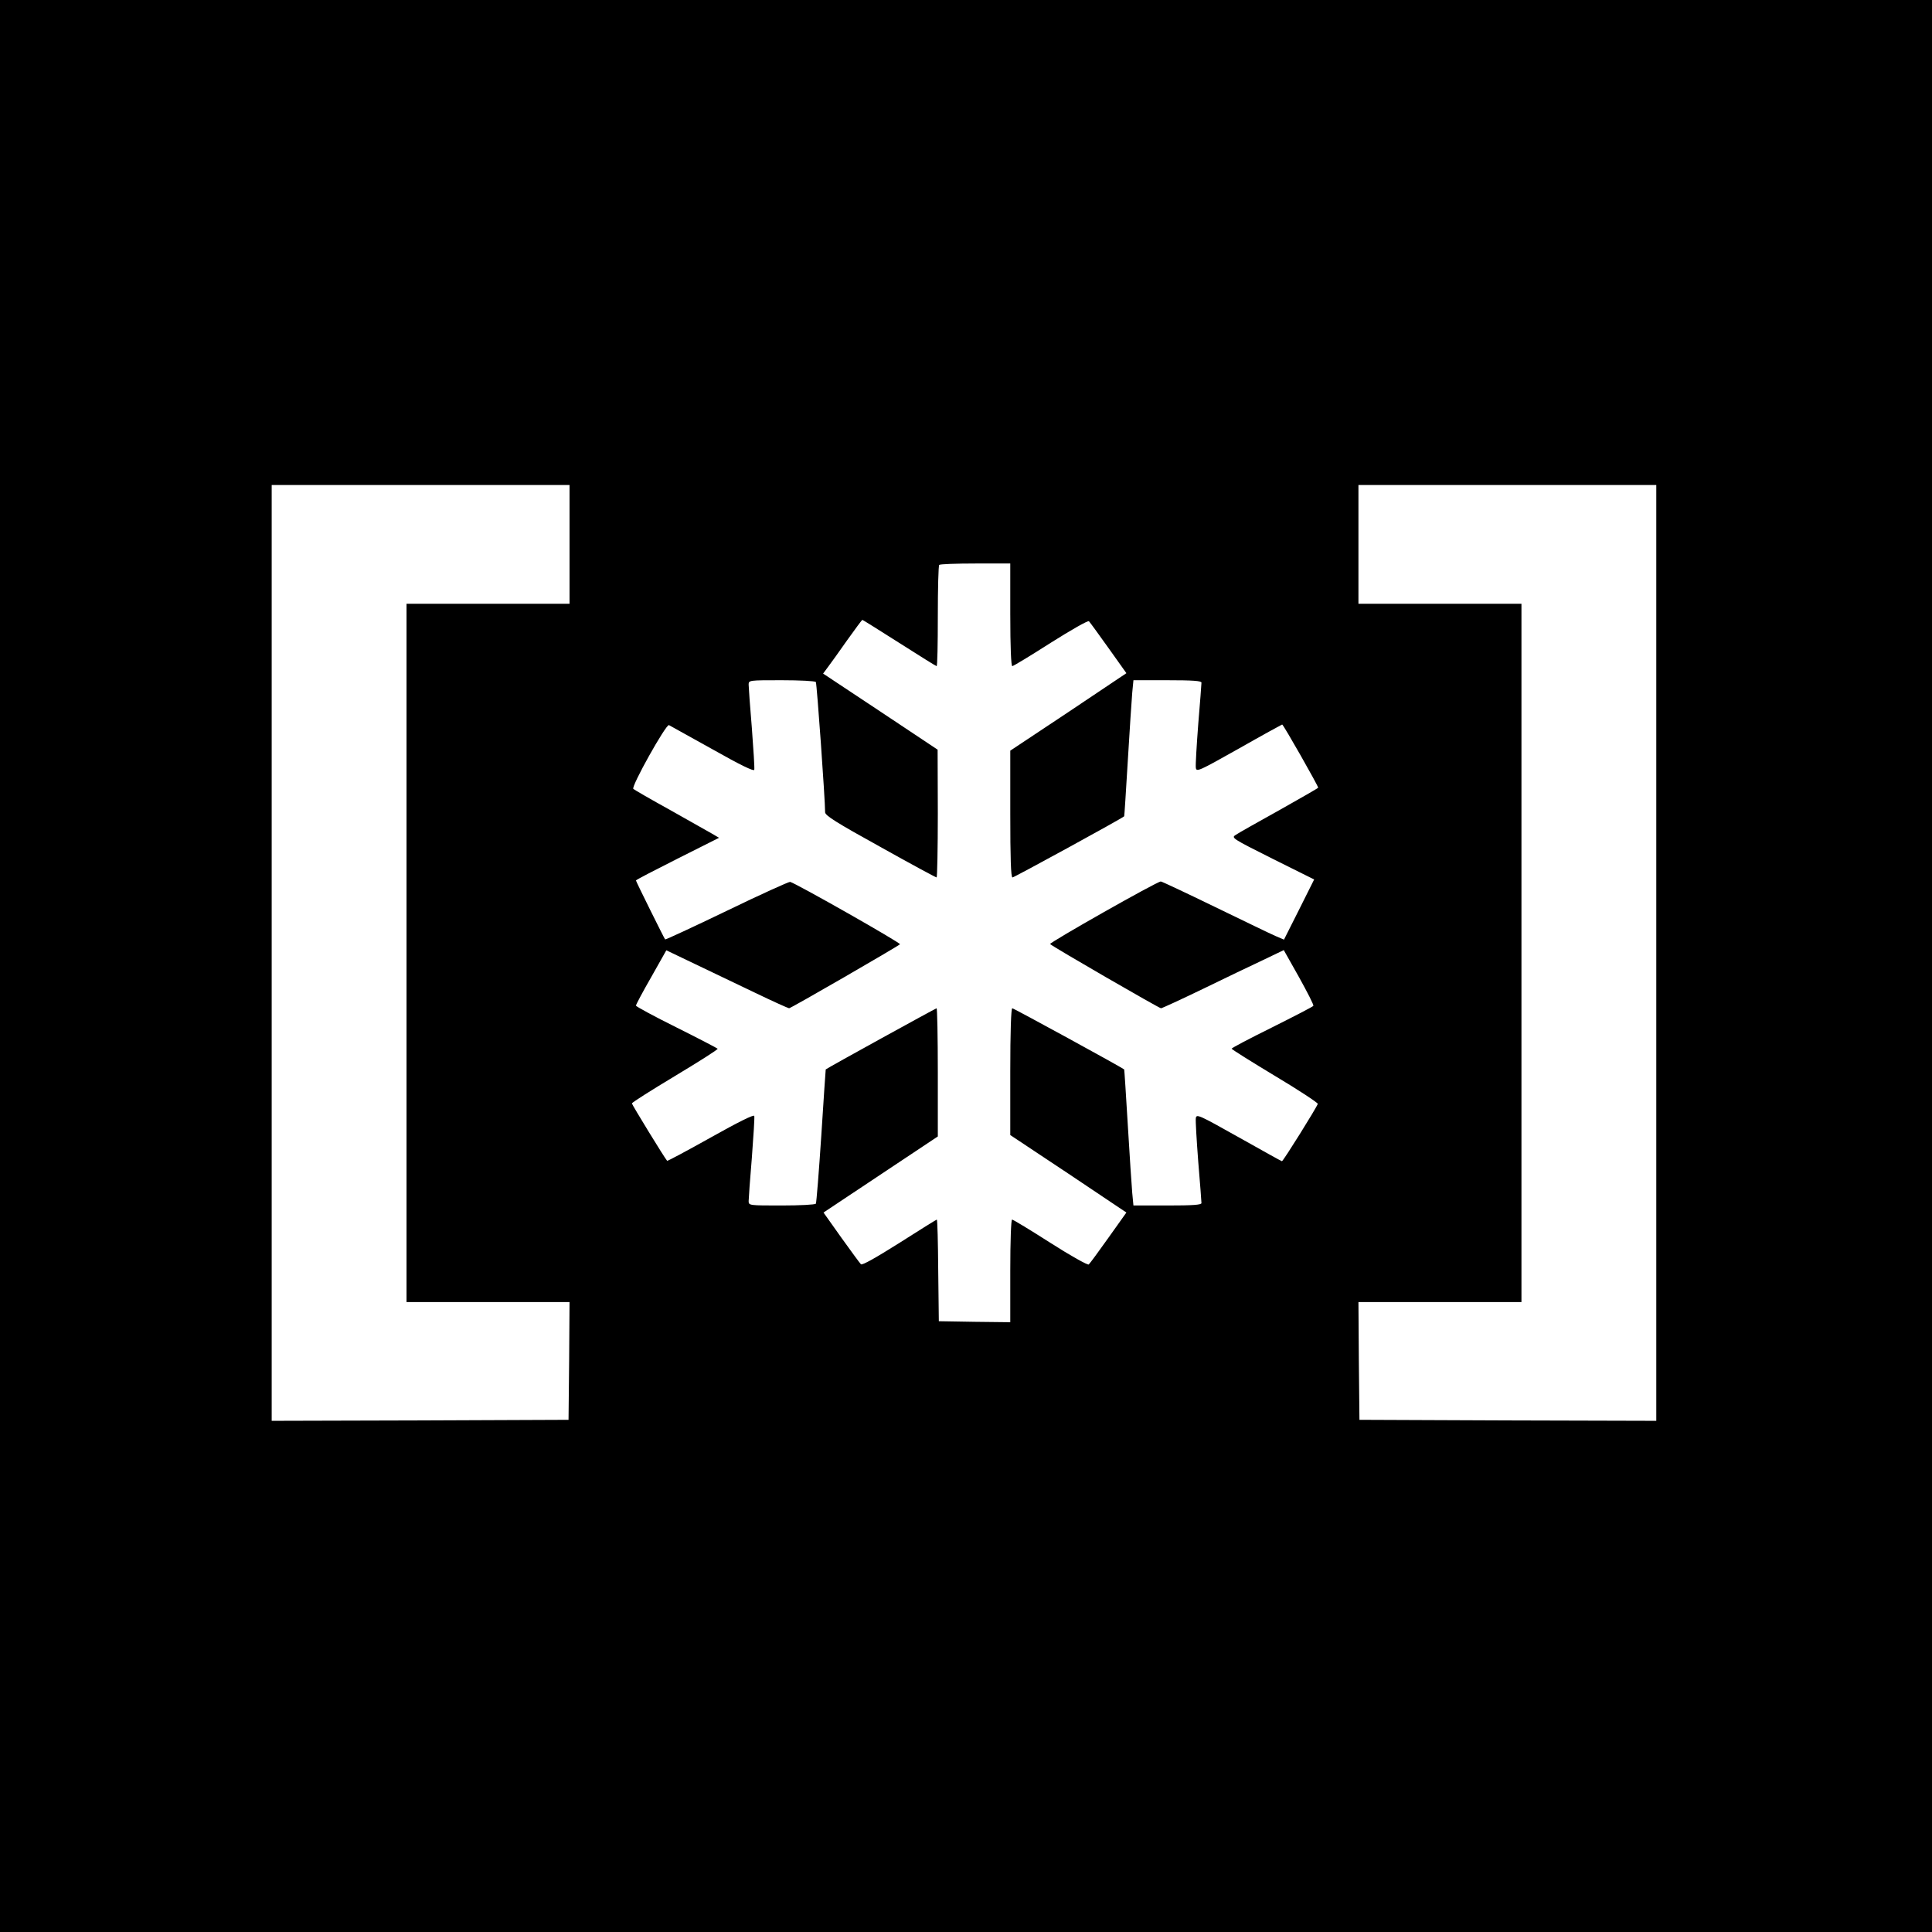 <?xml version="1.0" standalone="no"?>
<!DOCTYPE svg PUBLIC "-//W3C//DTD SVG 20010904//EN"
 "http://www.w3.org/TR/2001/REC-SVG-20010904/DTD/svg10.dtd">
<svg version="1.0" xmlns="http://www.w3.org/2000/svg"
 width="960pt" height="960pt" viewBox="0 0 960 960"
 preserveAspectRatio="xMidYMid meet">
<g transform="translate(0,960) scale(0.1,-0.1)"
fill="#000000" stroke="none">
<path d="M0 4800 l0 -4800 4800 0 4800 0 0 4800 0 4800 -4800 0 -4800 0 0
-4800z m2830 2095 l0 -295 -405 0 -405 0 0 -1735 0 -1735 405 0 405 0 -2 -292
-3 -293 -737 -3 -738 -2 0 2325 0 2325 740 0 740 0 0 -295z m5400 -2030 l0
-2325 -737 2 -738 3 -3 293 -2 292 405 0 405 0 0 1735 0 1735 -405 0 -405 0 0
295 0 295 740 0 740 0 0 -2325z m-3210 1680 c0 -159 4 -255 10 -255 5 0 91 52
191 116 100 63 185 112 190 107 4 -4 48 -64 97 -133 l89 -125 -288 -193 -289
-192 0 -315 c0 -218 3 -315 11 -315 8 0 548 295 555 304 1 0 9 125 18 276 9
151 19 303 22 338 l6 62 169 0 c125 0 169 -3 169 -12 0 -7 -7 -99 -16 -206 -8
-106 -14 -204 -12 -217 3 -22 14 -17 213 95 116 66 213 119 216 120 6 0 179
-305 179 -314 0 -2 -87 -52 -192 -111 -106 -59 -204 -114 -217 -123 -24 -15
-21 -17 182 -119 l207 -103 -75 -150 -75 -149 -42 18 c-24 10 -159 76 -302
145 -142 69 -263 126 -268 126 -19 0 -557 -305 -550 -311 14 -14 542 -319 551
-319 5 0 98 43 208 96 109 53 244 118 300 144 l102 49 76 -135 c41 -74 74
-138 71 -142 -2 -4 -95 -52 -205 -107 -111 -55 -201 -102 -201 -106 0 -3 97
-64 215 -135 119 -71 214 -134 213 -139 -4 -16 -172 -285 -178 -285 -3 0 -99
54 -215 119 -196 110 -210 117 -213 95 -2 -12 4 -110 12 -216 9 -107 16 -199
16 -206 0 -9 -44 -12 -169 -12 l-169 0 -6 63 c-3 34 -13 186 -22 337 -9 151
-17 275 -18 276 -11 10 -549 304 -556 304 -6 0 -10 -117 -10 -315 l0 -315 289
-192 288 -193 -89 -125 c-49 -69 -93 -129 -98 -133 -4 -5 -90 43 -190 107
-100 64 -186 116 -191 116 -5 0 -9 -106 -9 -255 l0 -255 -177 2 -178 3 -3 253
c-1 138 -4 252 -7 252 -2 0 -86 -52 -186 -116 -119 -75 -185 -112 -191 -106
-6 6 -50 66 -98 133 l-88 124 284 189 284 189 0 319 c0 175 -3 318 -6 318 -4
0 -544 -297 -551 -304 0 0 -11 -149 -22 -329 -12 -181 -24 -333 -27 -338 -3
-5 -79 -9 -170 -9 -162 0 -164 0 -164 22 0 12 7 109 16 216 8 106 14 199 12
207 -2 8 -77 -29 -216 -107 -118 -66 -215 -118 -217 -116 -11 11 -175 279
-175 285 0 5 97 66 215 137 118 71 213 131 211 135 -3 3 -95 51 -205 106 -111
55 -201 104 -201 108 0 5 34 69 76 142 l75 133 142 -68 c78 -37 213 -102 301
-144 87 -42 163 -76 167 -76 9 0 538 306 551 318 6 6 -517 303 -546 310 -6 1
-148 -63 -315 -144 -166 -80 -304 -144 -306 -142 -5 6 -145 288 -145 293 0 3
93 51 206 108 l207 104 -34 20 c-19 11 -113 64 -209 118 -96 53 -179 101 -183
105 -12 11 162 322 177 317 6 -3 103 -57 216 -120 138 -78 206 -111 208 -102
2 8 -4 101 -12 207 -9 107 -16 204 -16 216 0 22 2 22 164 22 91 0 167 -4 170
-9 5 -8 46 -584 46 -647 0 -16 53 -50 274 -172 150 -84 276 -152 280 -152 3 0
6 143 6 318 l-1 317 -284 189 -285 189 23 31 c13 17 56 77 96 134 40 56 74
102 76 102 2 0 85 -52 184 -115 99 -63 182 -115 185 -115 4 0 6 112 6 248 0
137 3 252 7 255 3 4 84 7 180 7 l173 0 0 -255z"/>
</g>
</svg>
